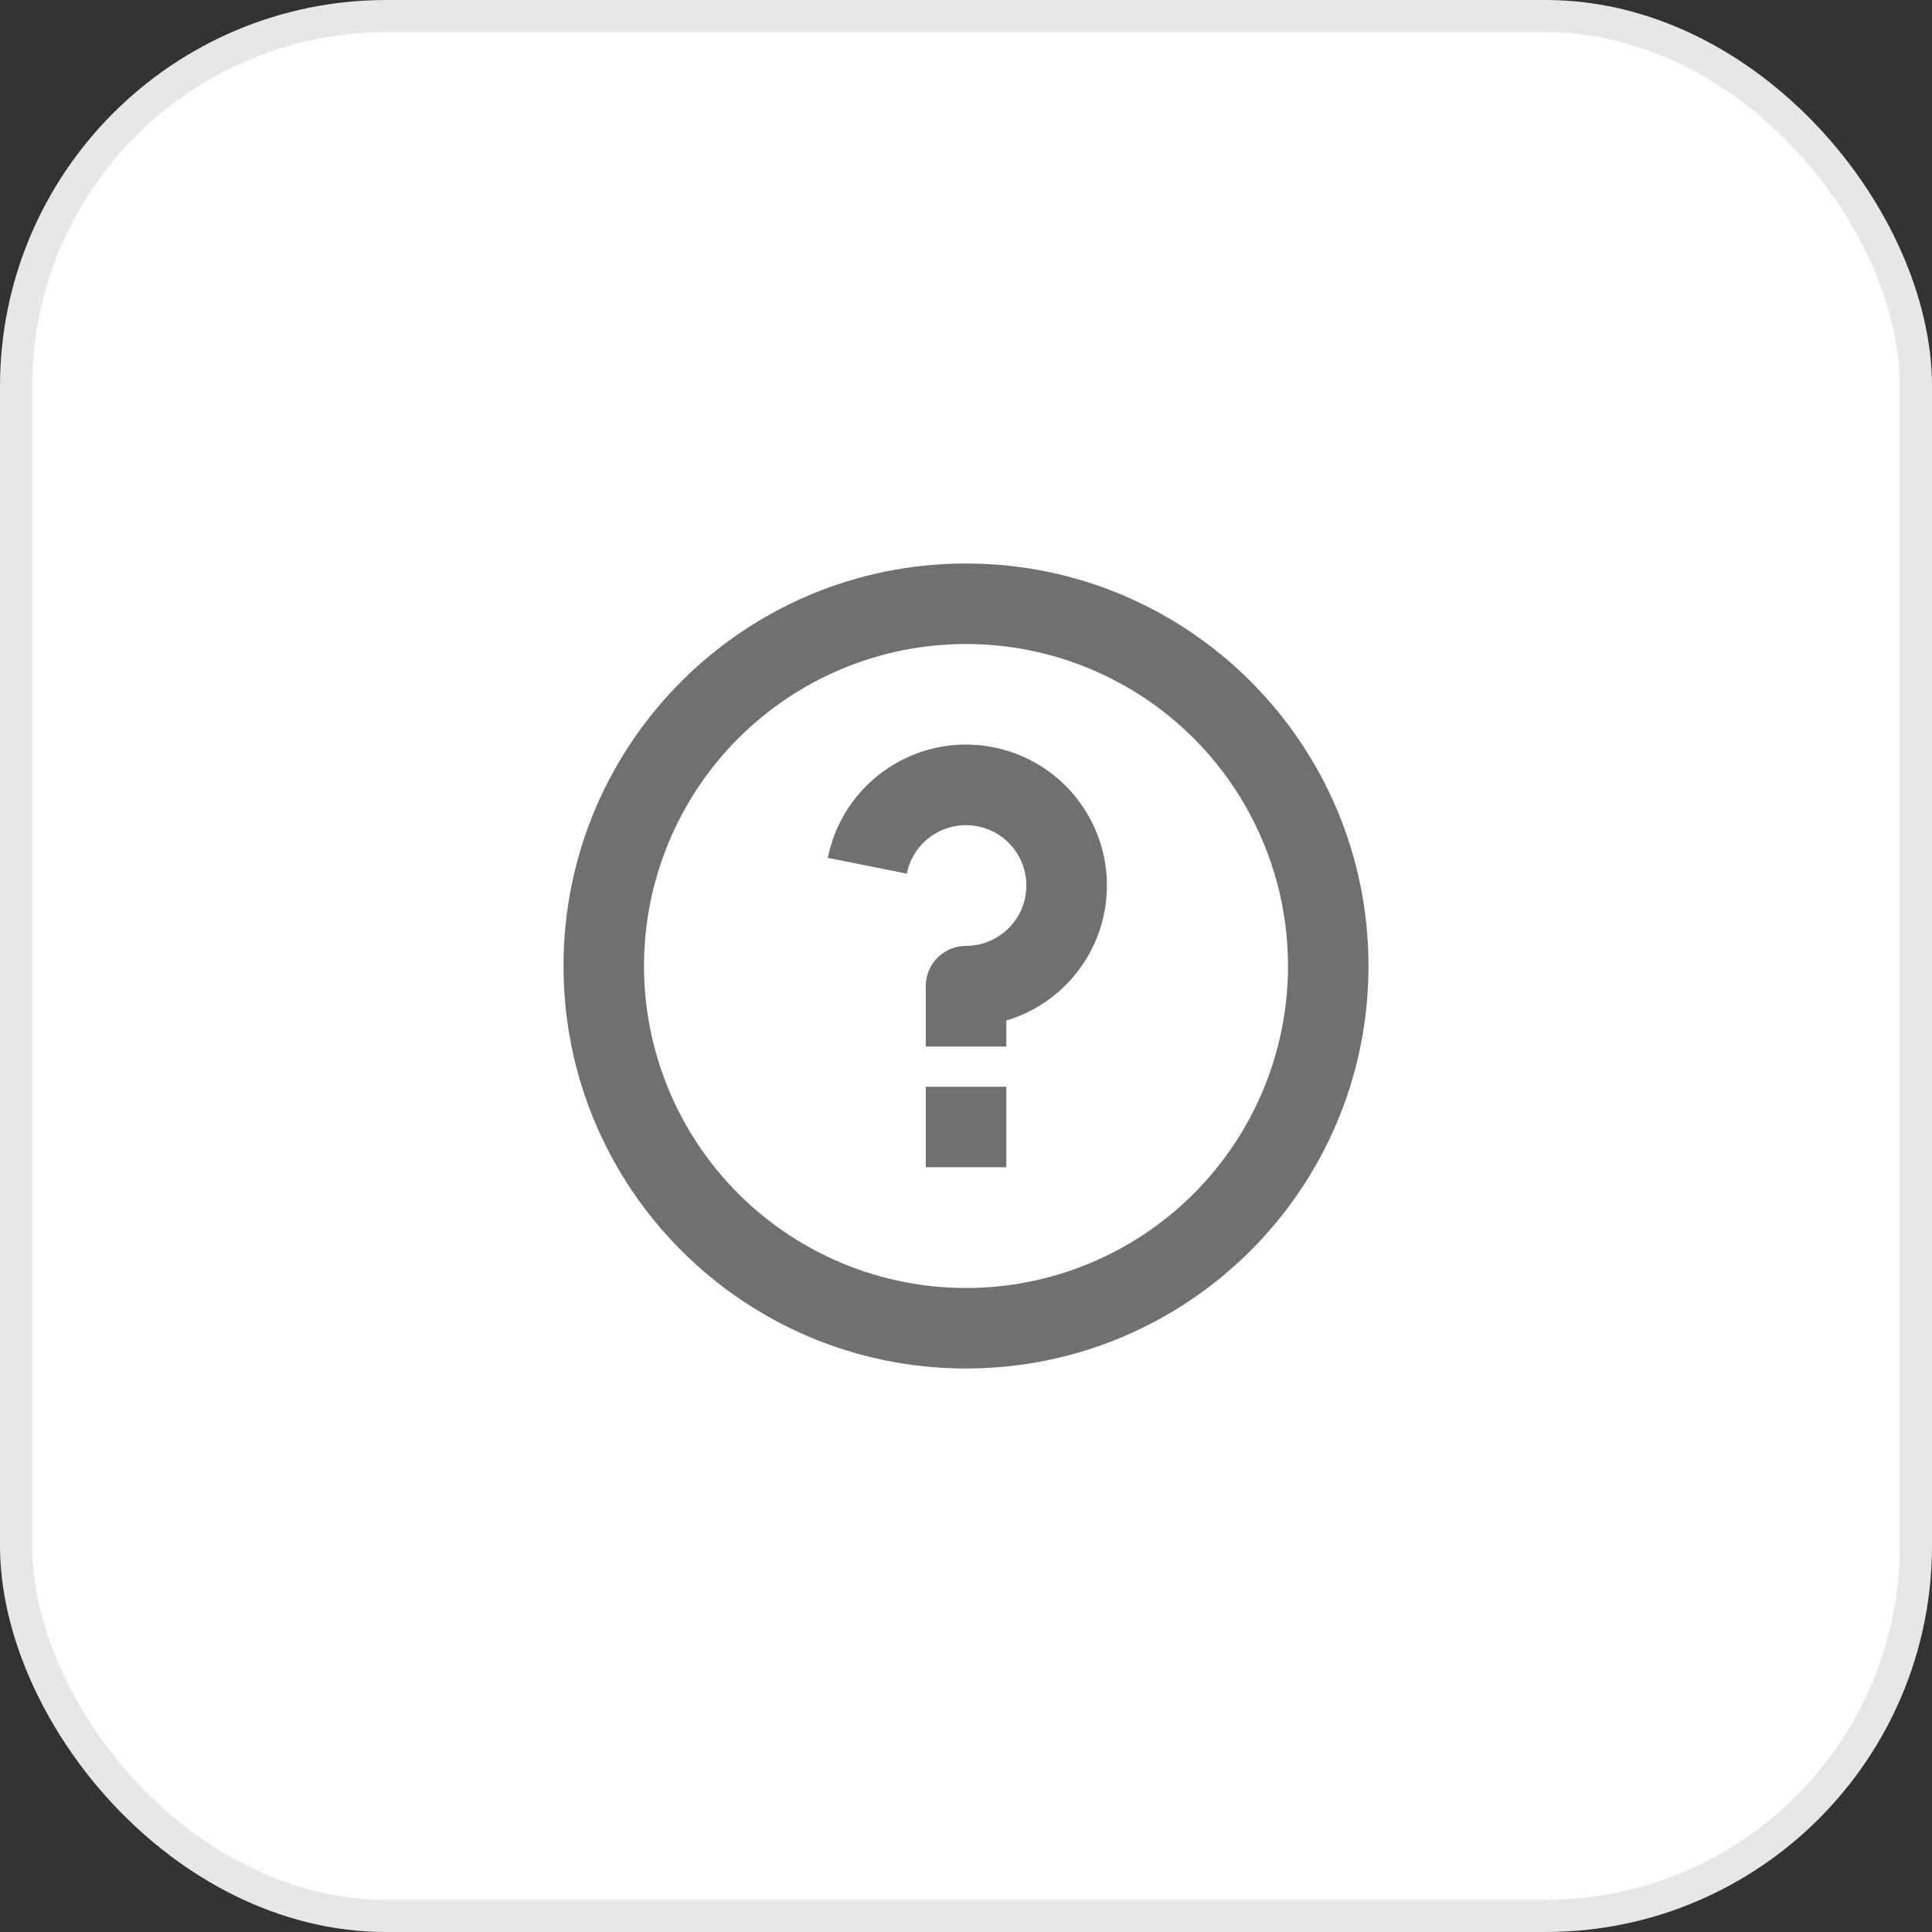 <svg width="60" height="60" viewBox="0 0 60 60" fill="none" xmlns="http://www.w3.org/2000/svg">
<rect x="0" y="0" width="60" height="60" fill="#333333" stroke="none"/>
<rect x="0.5" y="0.5" width="59" height="59" rx="11.5" fill="white" stroke="#E8E7E7"/>
<g clip-path="url(#clip0_1_661)">
<path d="M30 42.5C23.096 42.5 17.5 36.904 17.5 30C17.5 23.096 23.096 17.5 30 17.5C36.904 17.5 42.5 23.096 42.5 30C42.5 36.904 36.904 42.5 30 42.5ZM30 40C32.652 40 35.196 38.946 37.071 37.071C38.946 35.196 40 32.652 40 30C40 27.348 38.946 24.804 37.071 22.929C35.196 21.054 32.652 20 30 20C27.348 20 24.804 21.054 22.929 22.929C21.054 24.804 20 27.348 20 30C20 32.652 21.054 35.196 22.929 37.071C24.804 38.946 27.348 40 30 40ZM28.75 33.75H31.25V36.25H28.75V33.75ZM31.25 31.694V32.5H28.75V30.625C28.75 30.294 28.882 29.976 29.116 29.741C29.351 29.507 29.669 29.375 30 29.375C30.355 29.375 30.703 29.274 31.003 29.084C31.303 28.894 31.543 28.623 31.695 28.302C31.847 27.981 31.904 27.623 31.861 27.271C31.817 26.919 31.675 26.586 31.45 26.311C31.225 26.037 30.926 25.831 30.589 25.72C30.252 25.608 29.89 25.595 29.546 25.681C29.201 25.767 28.888 25.949 28.643 26.206C28.398 26.463 28.231 26.784 28.161 27.133L25.709 26.641C25.861 25.881 26.212 25.175 26.726 24.596C27.24 24.016 27.899 23.583 28.636 23.342C29.372 23.1 30.159 23.058 30.917 23.221C31.675 23.383 32.376 23.744 32.949 24.266C33.521 24.788 33.945 25.453 34.176 26.193C34.408 26.932 34.439 27.72 34.266 28.475C34.093 29.231 33.723 29.927 33.193 30.492C32.663 31.058 31.993 31.472 31.25 31.694Z" fill="#707070"/>
</g>
<defs>
<clipPath id="clip0_1_661">
<rect width="30" height="30" fill="white" transform="translate(15 15)"/>
</clipPath>
</defs>
</svg>
